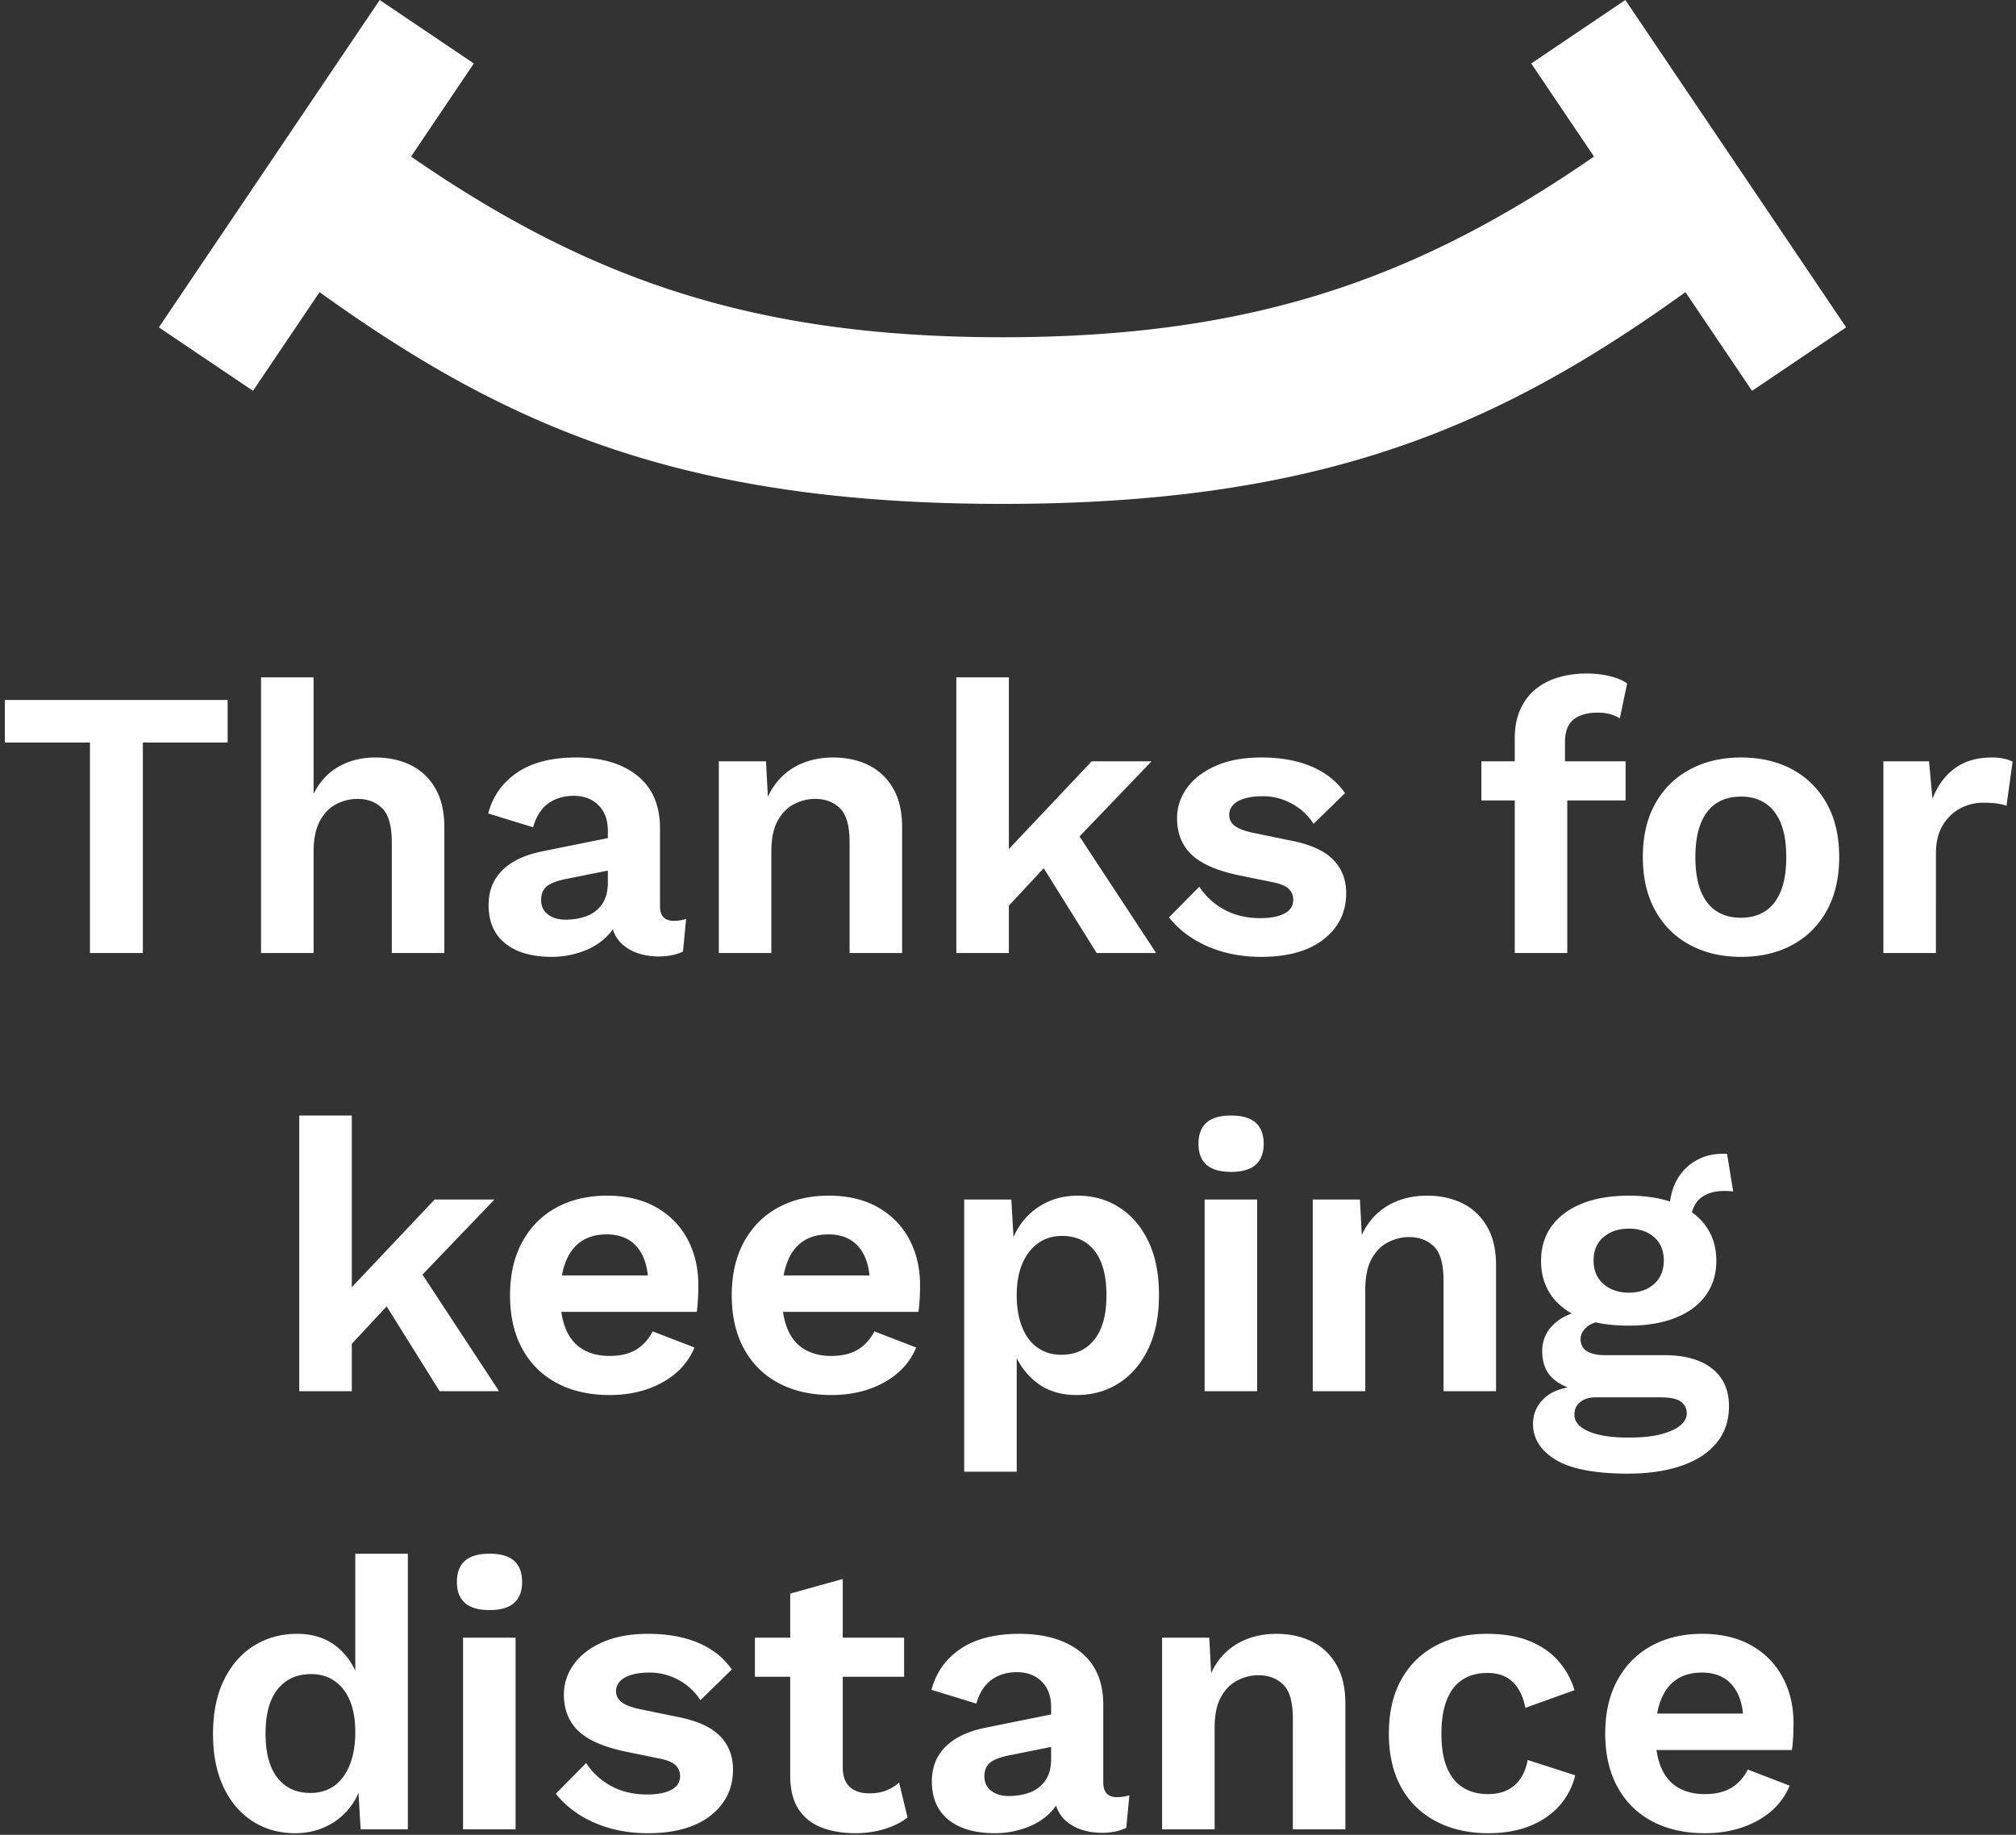 <svg xmlns="http://www.w3.org/2000/svg" viewBox="0 0 368 335">
    <rect x="0" y="0" width="368" height="335" fill="#333333" stroke="none"/>
    <g fill="#FFF" fill-rule="nonzero">
        <path d="M296.689 0L337 59.767l-17.182 11.59-12.153-18.017C273.635 77.799 241.522 92 183 92c-58.602 0-90.723-14.24-124.806-38.762l.14.1-12.152 18.019L29 59.767 69.311 0l17.182 11.59-11.462 16.995C107.58 51.067 137.714 61.575 183 61.575c45.362 0 75.521-10.543 108.132-33.103l-.163.112-11.462-16.994L296.689 0zM41.55 127.8v7.77H26.08V174h-9.66v-38.43H.88v-7.77h40.67zm6.1 46.2v-50.33h9.59v21.28c1.12-2.24 2.66-3.908 4.62-5.005s4.177-1.645 6.65-1.645c2.427 0 4.586.467 6.476 1.4 1.89.933 3.383 2.345 4.48 4.235 1.096 1.89 1.645 4.258 1.645 7.105V174h-9.59v-20.16c0-3.033-.584-5.122-1.75-6.265-1.167-1.143-2.66-1.715-4.48-1.715a8.45 8.45 0 00-3.885.945c-1.237.63-2.24 1.657-3.01 3.08-.77 1.423-1.155 3.302-1.155 5.635V174h-9.59zm64.217-4.337c-.275.4-.59.784-.945 1.152-1.236 1.283-2.765 2.252-4.585 2.905-1.82.653-3.686.98-5.6.98-3.64 0-6.475-.817-8.505-2.45-2.03-1.633-3.045-3.967-3.045-7 0-2.567.829-4.678 2.485-6.335 1.657-1.657 4.072-2.812 7.245-3.465l12.04-2.434v-1.346c0-1.96-.571-3.512-1.715-4.655-1.143-1.143-2.648-1.715-4.515-1.715-1.82 0-3.371.467-4.655 1.4-1.283.933-2.205 2.38-2.765 4.34l-8.19-2.52c.84-3.173 2.614-5.67 5.32-7.49 2.707-1.82 6.277-2.73 10.71-2.73 4.714 0 8.447 1.108 11.2 3.325 2.754 2.217 4.13 5.425 4.13 9.625v14.21c0 1.773.84 2.66 2.52 2.66.794 0 1.54-.117 2.24-.35l-.56 5.95c-1.213.607-2.73.91-4.55.91-2.613-.047-4.713-.723-6.3-2.03a6.033 6.033 0 01-1.96-2.937zm-.91-10.713l-7.35 1.47c-1.726.327-2.963.77-3.71 1.33-.746.56-1.12 1.423-1.12 2.59 0 1.12.42 1.995 1.26 2.625.84.63 1.89.945 3.15.945 1.447 0 2.754-.222 3.92-.665a5.878 5.878 0 002.8-2.17c.7-1.003 1.05-2.322 1.05-3.955v-2.17zm29.212-13.458a12.044 12.044 0 011.684-2.747 11.573 11.573 0 014.445-3.325c1.75-.747 3.675-1.12 5.775-1.12 2.426 0 4.585.467 6.475 1.4 1.89.933 3.383 2.345 4.48 4.235 1.096 1.89 1.645 4.258 1.645 7.105V174h-9.59v-20.23c0-2.987-.584-5.052-1.75-6.195-1.167-1.143-2.684-1.715-4.55-1.715-1.307 0-2.579.315-3.815.945-1.237.63-2.24 1.645-3.01 3.045-.77 1.4-1.155 3.267-1.155 5.6V174h-9.59v-35h8.61l.346 6.492zm70.03-6.492l-16.17 16.87-1.89.91-10.5 11.27-.14-10.22L199.28 139h10.92zm-26.04-15.33V174h-9.59v-50.33h9.59zm11.2 26.46L211.04 174h-10.85l-11.41-18.27 6.58-5.6zm34.83 24.57c-3.546 0-6.777-.63-9.694-1.89-2.917-1.26-5.285-3.033-7.105-5.32l5.53-5.6a12.596 12.596 0 004.585 4.2c1.89 1.027 4.071 1.54 6.545 1.54 1.867 0 3.336-.28 4.41-.84 1.073-.56 1.61-1.4 1.61-2.52 0-.793-.28-1.458-.84-1.995-.56-.537-1.563-.945-3.01-1.225l-6.16-1.26c-3.967-.84-6.825-2.1-8.575-3.78-1.75-1.68-2.625-3.897-2.625-6.65 0-1.96.595-3.78 1.785-5.46 1.19-1.68 2.94-3.033 5.25-4.06 2.31-1.027 5.098-1.54 8.365-1.54 3.5 0 6.545.548 9.135 1.645s4.631 2.718 6.125 4.865l-5.74 5.6a10.783 10.783 0 00-4.025-3.71c-1.657-.887-3.395-1.33-5.215-1.33-1.307 0-2.427.14-3.36.42-.934.28-1.633.677-2.1 1.19-.467.513-.7 1.12-.7 1.82 0 .793.35 1.458 1.05 1.995.7.537 1.866.968 3.5 1.295l7.14 1.47c3.36.7 5.81 1.855 7.35 3.465 1.54 1.61 2.31 3.628 2.31 6.055 0 3.453-1.365 6.253-4.095 8.4-2.73 2.147-6.545 3.22-11.445 3.22zm59.403-51.73c1.633 0 3.115.175 4.445.525 1.33.35 2.321.782 2.975 1.295l-1.33 6.37a6.633 6.633 0 00-1.75-.77c-.654-.187-1.424-.28-2.31-.28-1.82 0-3.267.408-4.34 1.225-1.074.817-1.61 2.205-1.61 4.165v4.83l.42 1.89V174h-9.59v-39.2c0-1.96.326-3.687.98-5.18.653-1.493 1.563-2.73 2.73-3.71 1.166-.98 2.555-1.715 4.165-2.205 1.61-.49 3.348-.735 5.215-.735zm7.14 16.03v7.14h-26.32V139h26.32zm21.074-.7c3.547 0 6.662.723 9.345 2.17 2.683 1.447 4.783 3.523 6.3 6.23 1.517 2.707 2.275 5.973 2.275 9.8 0 3.78-.758 7.035-2.275 9.765-1.517 2.73-3.617 4.818-6.3 6.265s-5.798 2.17-9.345 2.17c-3.5 0-6.603-.723-9.31-2.17-2.707-1.447-4.818-3.535-6.335-6.265-1.517-2.73-2.275-5.985-2.275-9.765 0-3.827.758-7.093 2.275-9.8 1.517-2.707 3.628-4.783 6.335-6.23s5.81-2.17 9.31-2.17zm0 7.14c-1.773 0-3.278.408-4.515 1.225-1.237.817-2.182 2.042-2.835 3.675s-.98 3.687-.98 6.16c0 2.473.327 4.527.98 6.16s1.598 2.858 2.835 3.675c1.237.817 2.742 1.225 4.515 1.225 1.727 0 3.208-.408 4.445-1.225 1.237-.817 2.182-2.042 2.835-3.675s.98-3.687.98-6.16c0-2.473-.327-4.527-.98-6.16s-1.598-2.858-2.835-3.675c-1.237-.817-2.718-1.225-4.445-1.225zM343.793 174v-35h8.33l.63 6.86c.933-2.427 2.298-4.293 4.095-5.6 1.796-1.307 4.048-1.96 6.755-1.96.793 0 1.516.07 2.17.21.653.14 1.19.327 1.61.56l-1.12 8.05c-.467-.187-1.039-.327-1.715-.42-.677-.093-1.552-.14-2.625-.14-1.4 0-2.754.338-4.06 1.015-1.307.677-2.38 1.703-3.22 3.08-.84 1.377-1.26 3.115-1.26 5.215V174h-9.59zM90.26 219l-16.17 16.87-1.89.91-10.5 11.27-.14-10.22L79.341 219h10.92zm-26.04-15.33V254h-9.59v-50.33h9.59zm11.2 26.46L91.101 254h-10.85l-11.41-18.27 6.58-5.6zm27.158 2.73h15.674c-.197-1.933-.74-3.52-1.631-4.76-1.307-1.82-3.267-2.73-5.88-2.73-1.82 0-3.36.42-4.62 1.26-1.26.84-2.217 2.1-2.87 3.78-.288.74-.512 1.556-.673 2.45zm-.119 6.65c.171 1.205.458 2.278.862 3.22.7 1.633 1.726 2.847 3.08 3.64 1.353.793 2.963 1.19 4.83 1.19 2.006 0 3.64-.385 4.9-1.155 1.26-.77 2.263-1.878 3.01-3.325l7.63 2.94c-1.12 2.707-3.069 4.83-5.845 6.37-2.777 1.54-5.985 2.31-9.625 2.31-3.687 0-6.895-.723-9.625-2.17-2.73-1.447-4.842-3.535-6.335-6.265-1.494-2.73-2.24-5.985-2.24-9.765 0-3.78.746-7.035 2.24-9.765 1.493-2.73 3.57-4.818 6.23-6.265 2.66-1.447 5.74-2.17 9.24-2.17 3.453 0 6.428.7 8.925 2.1 2.496 1.4 4.41 3.337 5.74 5.81 1.33 2.473 1.995 5.273 1.995 8.4 0 .933-.024 1.808-.07 2.625a30.391 30.391 0 01-.21 2.275H102.46zm40.589-6.65h15.674c-.197-1.933-.741-3.52-1.631-4.76-1.307-1.82-3.267-2.73-5.88-2.73-1.82 0-3.36.42-4.62 1.26-1.26.84-2.217 2.1-2.87 3.78-.288.74-.512 1.556-.673 2.45zm-.119 6.65c.17 1.205.458 2.278.862 3.22.7 1.633 1.726 2.847 3.08 3.64 1.353.793 2.963 1.19 4.83 1.19 2.006 0 3.64-.385 4.9-1.155 1.26-.77 2.263-1.878 3.01-3.325l7.63 2.94c-1.12 2.707-3.069 4.83-5.845 6.37-2.777 1.54-5.985 2.31-9.625 2.31-3.687 0-6.895-.723-9.625-2.17-2.73-1.447-4.842-3.535-6.335-6.265-1.494-2.73-2.24-5.985-2.24-9.765 0-3.78.746-7.035 2.24-9.765 1.493-2.73 3.57-4.818 6.23-6.265 2.66-1.447 5.74-2.17 9.24-2.17 3.453 0 6.428.7 8.925 2.1 2.496 1.4 4.41 3.337 5.74 5.81 1.33 2.473 1.995 5.273 1.995 8.4 0 .933-.024 1.808-.07 2.625a30.391 30.391 0 01-.21 2.275H142.93zM185 225.857a13.39 13.39 0 011.396-2.447 12.14 12.14 0 014.375-3.745c1.774-.91 3.757-1.365 5.95-1.365 2.847 0 5.39.723 7.63 2.17s4.002 3.512 5.285 6.195c1.284 2.683 1.925 5.938 1.925 9.765 0 3.827-.653 7.105-1.96 9.835-1.306 2.73-3.091 4.818-5.355 6.265-2.263 1.447-4.841 2.17-7.735 2.17-3.08 0-5.635-.863-7.665-2.59a12.954 12.954 0 01-3.255-4.145V268.7h-9.59V219h8.61l.389 6.857zm8.711 21.493c2.567 0 4.585-.922 6.055-2.765 1.47-1.843 2.205-4.538 2.205-8.085 0-3.547-.711-6.242-2.135-8.085-1.423-1.843-3.418-2.765-5.985-2.765-1.633 0-3.068.432-4.305 1.295-1.236.863-2.205 2.1-2.905 3.71-.7 1.61-1.05 3.558-1.05 5.845 0 2.193.327 4.118.98 5.775.654 1.657 1.599 2.917 2.835 3.78 1.237.863 2.672 1.295 4.305 1.295zm35.77-28.35v35h-9.59v-35h9.59zm-4.76-5.04c-2.006 0-3.5-.432-4.48-1.295-.98-.863-1.47-2.135-1.47-3.815 0-1.727.49-3.022 1.47-3.885s2.474-1.295 4.48-1.295c2.007 0 3.5.432 4.48 1.295.98.863 1.47 2.158 1.47 3.885 0 1.68-.49 2.952-1.47 3.815s-2.473 1.295-4.48 1.295zm23.864 11.532a12.044 12.044 0 011.684-2.747 11.573 11.573 0 014.445-3.325c1.75-.747 3.675-1.12 5.775-1.12 2.426 0 4.585.467 6.475 1.4 1.89.933 3.383 2.345 4.48 4.235 1.096 1.89 1.645 4.258 1.645 7.105V254h-9.59v-20.23c0-2.987-.584-5.052-1.75-6.195-1.167-1.143-2.684-1.715-4.55-1.715-1.307 0-2.579.315-3.815.945-1.237.63-2.24 1.645-3.01 3.045-.77 1.4-1.155 3.267-1.155 5.6V254h-9.59v-35h8.61l.346 6.492zm66.67-14.822l1.12 6.86c-1.726-.187-3.161-.082-4.305.315-1.143.397-1.995 1.038-2.555 1.925s-.84 1.913-.84 3.08l-3.92-1.4c-.046-1.54.152-2.975.595-4.305a9.72 9.72 0 012.03-3.5c.91-1.003 2.03-1.773 3.36-2.31 1.33-.537 2.835-.758 4.515-.665zm-29.087 42.635c-1.092-.426-2.002-.977-2.728-1.65-1.283-1.19-1.925-2.835-1.925-4.935 0-2.147.829-3.908 2.485-5.285 1.657-1.377 3.909-2.182 6.755-2.415l3.22 1.96c-2.006.14-3.418.548-4.235 1.225-.816.677-1.225 1.435-1.225 2.275 0 .98.385 1.715 1.155 2.205s1.879.735 3.325.735h10.78c3.78 0 6.697.817 8.75 2.45 2.054 1.633 3.08 3.92 3.08 6.86 0 2.66-.77 4.912-2.31 6.755s-3.698 3.232-6.475 4.165c-2.776.933-5.985 1.4-9.625 1.4-6.02 0-10.418-.84-13.195-2.52-2.776-1.68-4.165-3.873-4.165-6.58 0-1.913.759-3.535 2.275-4.865.958-.84 2.31-1.433 4.058-1.78zm11.097 9.165c2.427 0 4.422-.21 5.985-.63 1.564-.42 2.73-.957 3.5-1.61.77-.653 1.155-1.377 1.155-2.17 0-.887-.35-1.598-1.05-2.135-.7-.537-1.96-.805-3.78-.805h-11.83c-1.12 0-2.041.28-2.765.84-.723.56-1.085 1.33-1.085 2.31 0 1.307.875 2.333 2.625 3.08 1.75.747 4.165 1.12 7.245 1.12zm.07-44.17c3.267 0 6.102.478 8.505 1.435 2.404.957 4.247 2.322 5.53 4.095 1.284 1.773 1.925 3.897 1.925 6.37 0 2.427-.641 4.527-1.925 6.3-1.283 1.773-3.126 3.138-5.53 4.095-2.403.957-5.238 1.435-8.505 1.435-5.18 0-9.146-1.062-11.9-3.185-2.753-2.123-4.13-5.005-4.13-8.645 0-2.473.654-4.597 1.96-6.37 1.307-1.773 3.15-3.138 5.53-4.095 2.38-.957 5.227-1.435 8.54-1.435zm0 6.02c-1.866 0-3.406.513-4.62 1.54-1.213 1.027-1.82 2.45-1.82 4.27 0 1.82.607 3.255 1.82 4.305 1.214 1.05 2.754 1.575 4.62 1.575 1.867 0 3.395-.525 4.585-1.575 1.19-1.05 1.785-2.485 1.785-4.305 0-1.82-.595-3.243-1.785-4.27-1.19-1.027-2.718-1.54-4.585-1.54zM64.854 305.034V283.67h9.59V334h-8.61l-.395-6.675c-.342.823-.77 1.59-1.285 2.3a11.996 11.996 0 01-4.41 3.745c-1.773.887-3.733 1.33-5.88 1.33-2.893 0-5.472-.723-7.735-2.17s-4.037-3.523-5.32-6.23c-1.283-2.707-1.925-5.95-1.925-9.73 0-3.873.677-7.175 2.03-9.905 1.353-2.73 3.185-4.807 5.495-6.23s4.912-2.135 7.805-2.135c3.08 0 5.623.887 7.63 2.66a11.968 11.968 0 013.01 4.074zm-8.19 22.316c1.68 0 3.127-.432 4.34-1.295s2.158-2.135 2.835-3.815c.677-1.68 1.015-3.687 1.015-6.02 0-2.24-.327-4.142-.98-5.705-.653-1.563-1.587-2.765-2.8-3.605-1.213-.84-2.637-1.26-4.27-1.26-2.613 0-4.655.922-6.125 2.765-1.47 1.843-2.205 4.538-2.205 8.085 0 3.547.723 6.242 2.17 8.085 1.447 1.843 3.453 2.765 6.02 2.765zM94.114 299v35h-9.59v-35h9.59zm-4.76-5.04c-2.007 0-3.5-.432-4.48-1.295-.98-.863-1.47-2.135-1.47-3.815 0-1.727.49-3.022 1.47-3.885s2.473-1.295 4.48-1.295c2.007 0 3.5.432 4.48 1.295.98.863 1.47 2.158 1.47 3.885 0 1.68-.49 2.952-1.47 3.815s-2.473 1.295-4.48 1.295zm28.907 40.74c-3.546 0-6.778-.63-9.695-1.89-2.916-1.26-5.285-3.033-7.105-5.32l5.53-5.6a12.596 12.596 0 004.585 4.2c1.89 1.027 4.072 1.54 6.545 1.54 1.867 0 3.337-.28 4.41-.84 1.074-.56 1.61-1.4 1.61-2.52 0-.793-.28-1.458-.84-1.995-.56-.537-1.563-.945-3.01-1.225l-6.16-1.26c-3.966-.84-6.825-2.1-8.575-3.78-1.75-1.68-2.625-3.897-2.625-6.65 0-1.96.595-3.78 1.785-5.46 1.19-1.68 2.94-3.033 5.25-4.06 2.31-1.027 5.099-1.54 8.365-1.54 3.5 0 6.545.548 9.135 1.645s4.632 2.718 6.125 4.865l-5.74 5.6a10.783 10.783 0 00-4.025-3.71c-1.656-.887-3.395-1.33-5.215-1.33-1.306 0-2.426.14-3.36.42-.933.28-1.633.677-2.1 1.19-.466.513-.7 1.12-.7 1.82 0 .793.35 1.458 1.05 1.995.7.537 1.867.968 3.5 1.295l7.14 1.47c3.36.7 5.81 1.855 7.35 3.465 1.54 1.61 2.31 3.628 2.31 6.055 0 3.453-1.365 6.253-4.095 8.4-2.73 2.147-6.545 3.22-11.445 3.22zm35.573-46.41v34.3c0 1.68.431 2.905 1.295 3.675.863.77 2.041 1.155 3.535 1.155 1.213 0 2.251-.175 3.115-.525a8.34 8.34 0 002.345-1.435l1.54 6.37c-1.12.887-2.52 1.587-4.2 2.1-1.68.513-3.454.77-5.32.77-2.334 0-4.399-.35-6.195-1.05-1.797-.7-3.197-1.82-4.2-3.36-1.004-1.54-1.505-3.593-1.505-6.16v-33.18l9.59-2.66zm11.2 10.71v7.14h-27.23V299h27.23zm27.748 30.663c-.276.4-.591.784-.945 1.152-1.237 1.283-2.765 2.252-4.585 2.905-1.82.653-3.687.98-5.6.98-3.64 0-6.475-.817-8.505-2.45-2.03-1.633-3.045-3.967-3.045-7 0-2.567.828-4.678 2.485-6.335 1.656-1.657 4.071-2.812 7.245-3.465l12.04-2.434v-1.346c0-1.96-.572-3.512-1.715-4.655-1.144-1.143-2.649-1.715-4.515-1.715-1.82 0-3.372.467-4.655 1.4-1.284.933-2.205 2.38-2.765 4.34l-8.19-2.52c.84-3.173 2.613-5.67 5.32-7.49 2.706-1.82 6.276-2.73 10.71-2.73 4.713 0 8.446 1.108 11.2 3.325 2.753 2.217 4.13 5.425 4.13 9.625v14.21c0 1.773.84 2.66 2.52 2.66.793 0 1.54-.117 2.24-.35l-.56 5.95c-1.214.607-2.73.91-4.55.91-2.614-.047-4.714-.723-6.3-2.03a6.033 6.033 0 01-1.96-2.937zm-.91-10.713l-7.35 1.47c-1.727.327-2.964.77-3.71 1.33-.747.56-1.12 1.423-1.12 2.59 0 1.12.42 1.995 1.26 2.625.84.63 1.89.945 3.15.945 1.446 0 2.753-.222 3.92-.665a5.878 5.878 0 002.8-2.17c.7-1.003 1.05-2.322 1.05-3.955v-2.17zm29.211-13.458a12.044 12.044 0 011.684-2.747 11.573 11.573 0 014.445-3.325c1.75-.747 3.675-1.12 5.775-1.12 2.427 0 4.585.467 6.475 1.4 1.89.933 3.383 2.345 4.48 4.235 1.097 1.89 1.645 4.258 1.645 7.105V334h-9.59v-20.23c0-2.987-.583-5.052-1.75-6.195-1.167-1.143-2.683-1.715-4.55-1.715-1.307 0-2.578.315-3.815.945-1.237.63-2.24 1.645-3.01 3.045-.77 1.4-1.155 3.267-1.155 5.6V334h-9.59v-35h8.61l.346 6.492zm50.29-7.192c3.127 0 5.776.455 7.946 1.365 2.17.91 3.92 2.147 5.25 3.71a14.078 14.078 0 012.835 5.215l-8.96 3.22c-.42-2.1-1.202-3.687-2.345-4.76-1.144-1.073-2.672-1.61-4.585-1.61-1.774 0-3.29.408-4.55 1.225-1.26.817-2.217 2.053-2.87 3.71-.654 1.657-.98 3.722-.98 6.195 0 2.473.338 4.527 1.015 6.16.676 1.633 1.656 2.847 2.94 3.64 1.283.793 2.788 1.19 4.515 1.19 1.4 0 2.59-.245 3.57-.735a6.247 6.247 0 002.415-2.135c.63-.933 1.061-2.053 1.295-3.36l8.68 2.8c-.514 2.1-1.47 3.943-2.87 5.53-1.4 1.587-3.197 2.823-5.39 3.71-2.194.887-4.737 1.33-7.63 1.33-3.594 0-6.767-.723-9.52-2.17-2.754-1.447-4.877-3.523-6.37-6.23-1.494-2.707-2.24-5.973-2.24-9.8 0-3.827.746-7.093 2.24-9.8 1.493-2.707 3.593-4.783 6.3-6.23 2.706-1.447 5.81-2.17 9.31-2.17zm31.12 14.56h15.674c-.197-1.933-.74-3.52-1.63-4.76-1.307-1.82-3.267-2.73-5.88-2.73-1.82 0-3.36.42-4.62 1.26-1.26.84-2.217 2.1-2.87 3.78-.288.74-.513 1.556-.674 2.45zm-.118 6.65c.17 1.205.458 2.278.861 3.22.7 1.633 1.727 2.847 3.08 3.64 1.354.793 2.964 1.19 4.83 1.19 2.007 0 3.64-.385 4.9-1.155 1.26-.77 2.264-1.878 3.01-3.325l7.63 2.94c-1.12 2.707-3.068 4.83-5.845 6.37-2.776 1.54-5.985 2.31-9.625 2.31-3.686 0-6.895-.723-9.625-2.17-2.73-1.447-4.841-3.535-6.335-6.265-1.493-2.73-2.24-5.985-2.24-9.765 0-3.78.747-7.035 2.24-9.765 1.494-2.73 3.57-4.818 6.23-6.265 2.66-1.447 5.74-2.17 9.24-2.17 3.454 0 6.429.7 8.925 2.1 2.497 1.4 4.41 3.337 5.74 5.81 1.33 2.473 1.995 5.273 1.995 8.4 0 .933-.023 1.808-.07 2.625a30.39 30.39 0 01-.21 2.275h-24.731z"/>
    </g>
</svg>
